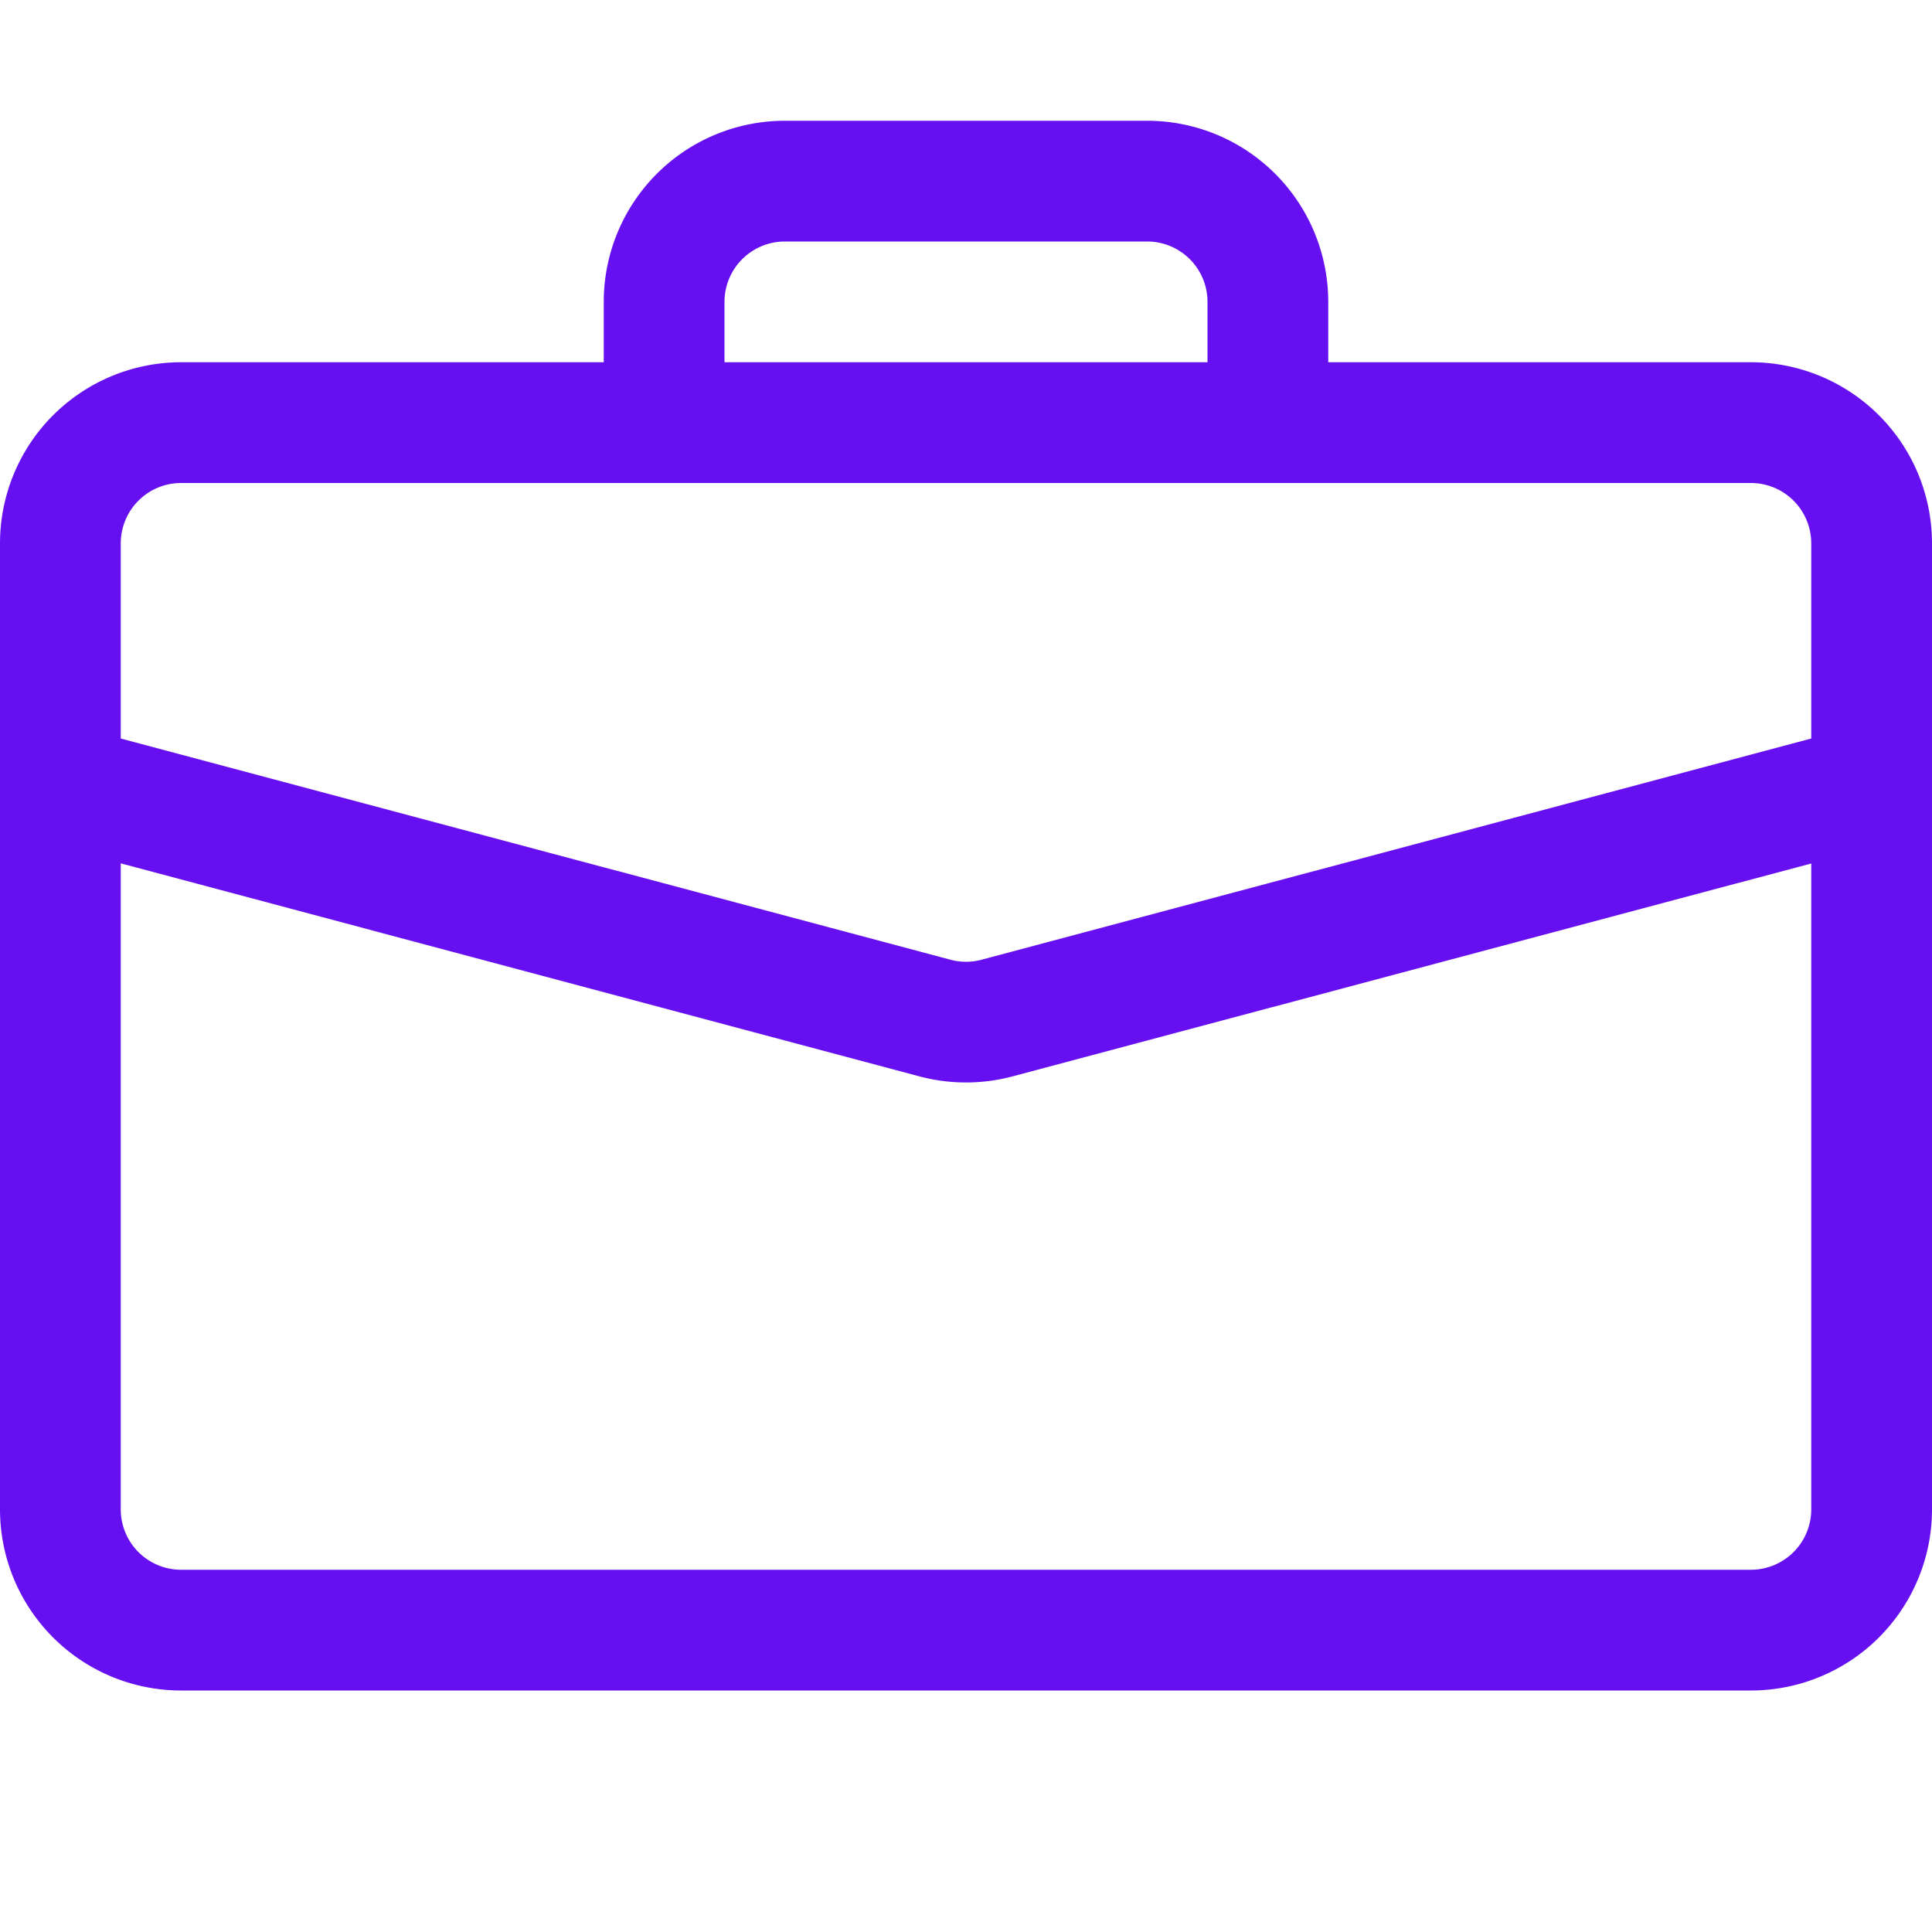<svg xmlns="http://www.w3.org/2000/svg" width="16" height="16" fill="#6610f2" class="bi bi-briefcase" viewBox="0 0 16 16">
  <path d="M6.5 1A1.5 1.5 0 0 0 5 2.5V3H1.5A1.5 1.5 0 0 0 0 4.5v8A1.5 1.5 0 0 0 1.5 14h13a1.5 1.5 0 0 0 1.5-1.5v-8A1.5 1.5 0 0 0 14.5 3H11v-.5A1.5 1.5 0 0 0 9.5 1zm0 1h3a.5.5 0 0 1 .5.5V3H6v-.5a.5.5 0 0 1 .5-.5m1.886 6.914L15 7.151V12.5a.5.5 0 0 1-.5.5h-13a.5.5 0 0 1-.5-.5V7.15l6.614 1.764a1.5 1.5 0 0 0 .772 0M1.5 4h13a.5.5 0 0 1 .5.5v1.616L8.129 7.948a.5.5 0 0 1-.258 0L1 6.116V4.5a.5.5 0 0 1 .5-.5"/>
</svg>